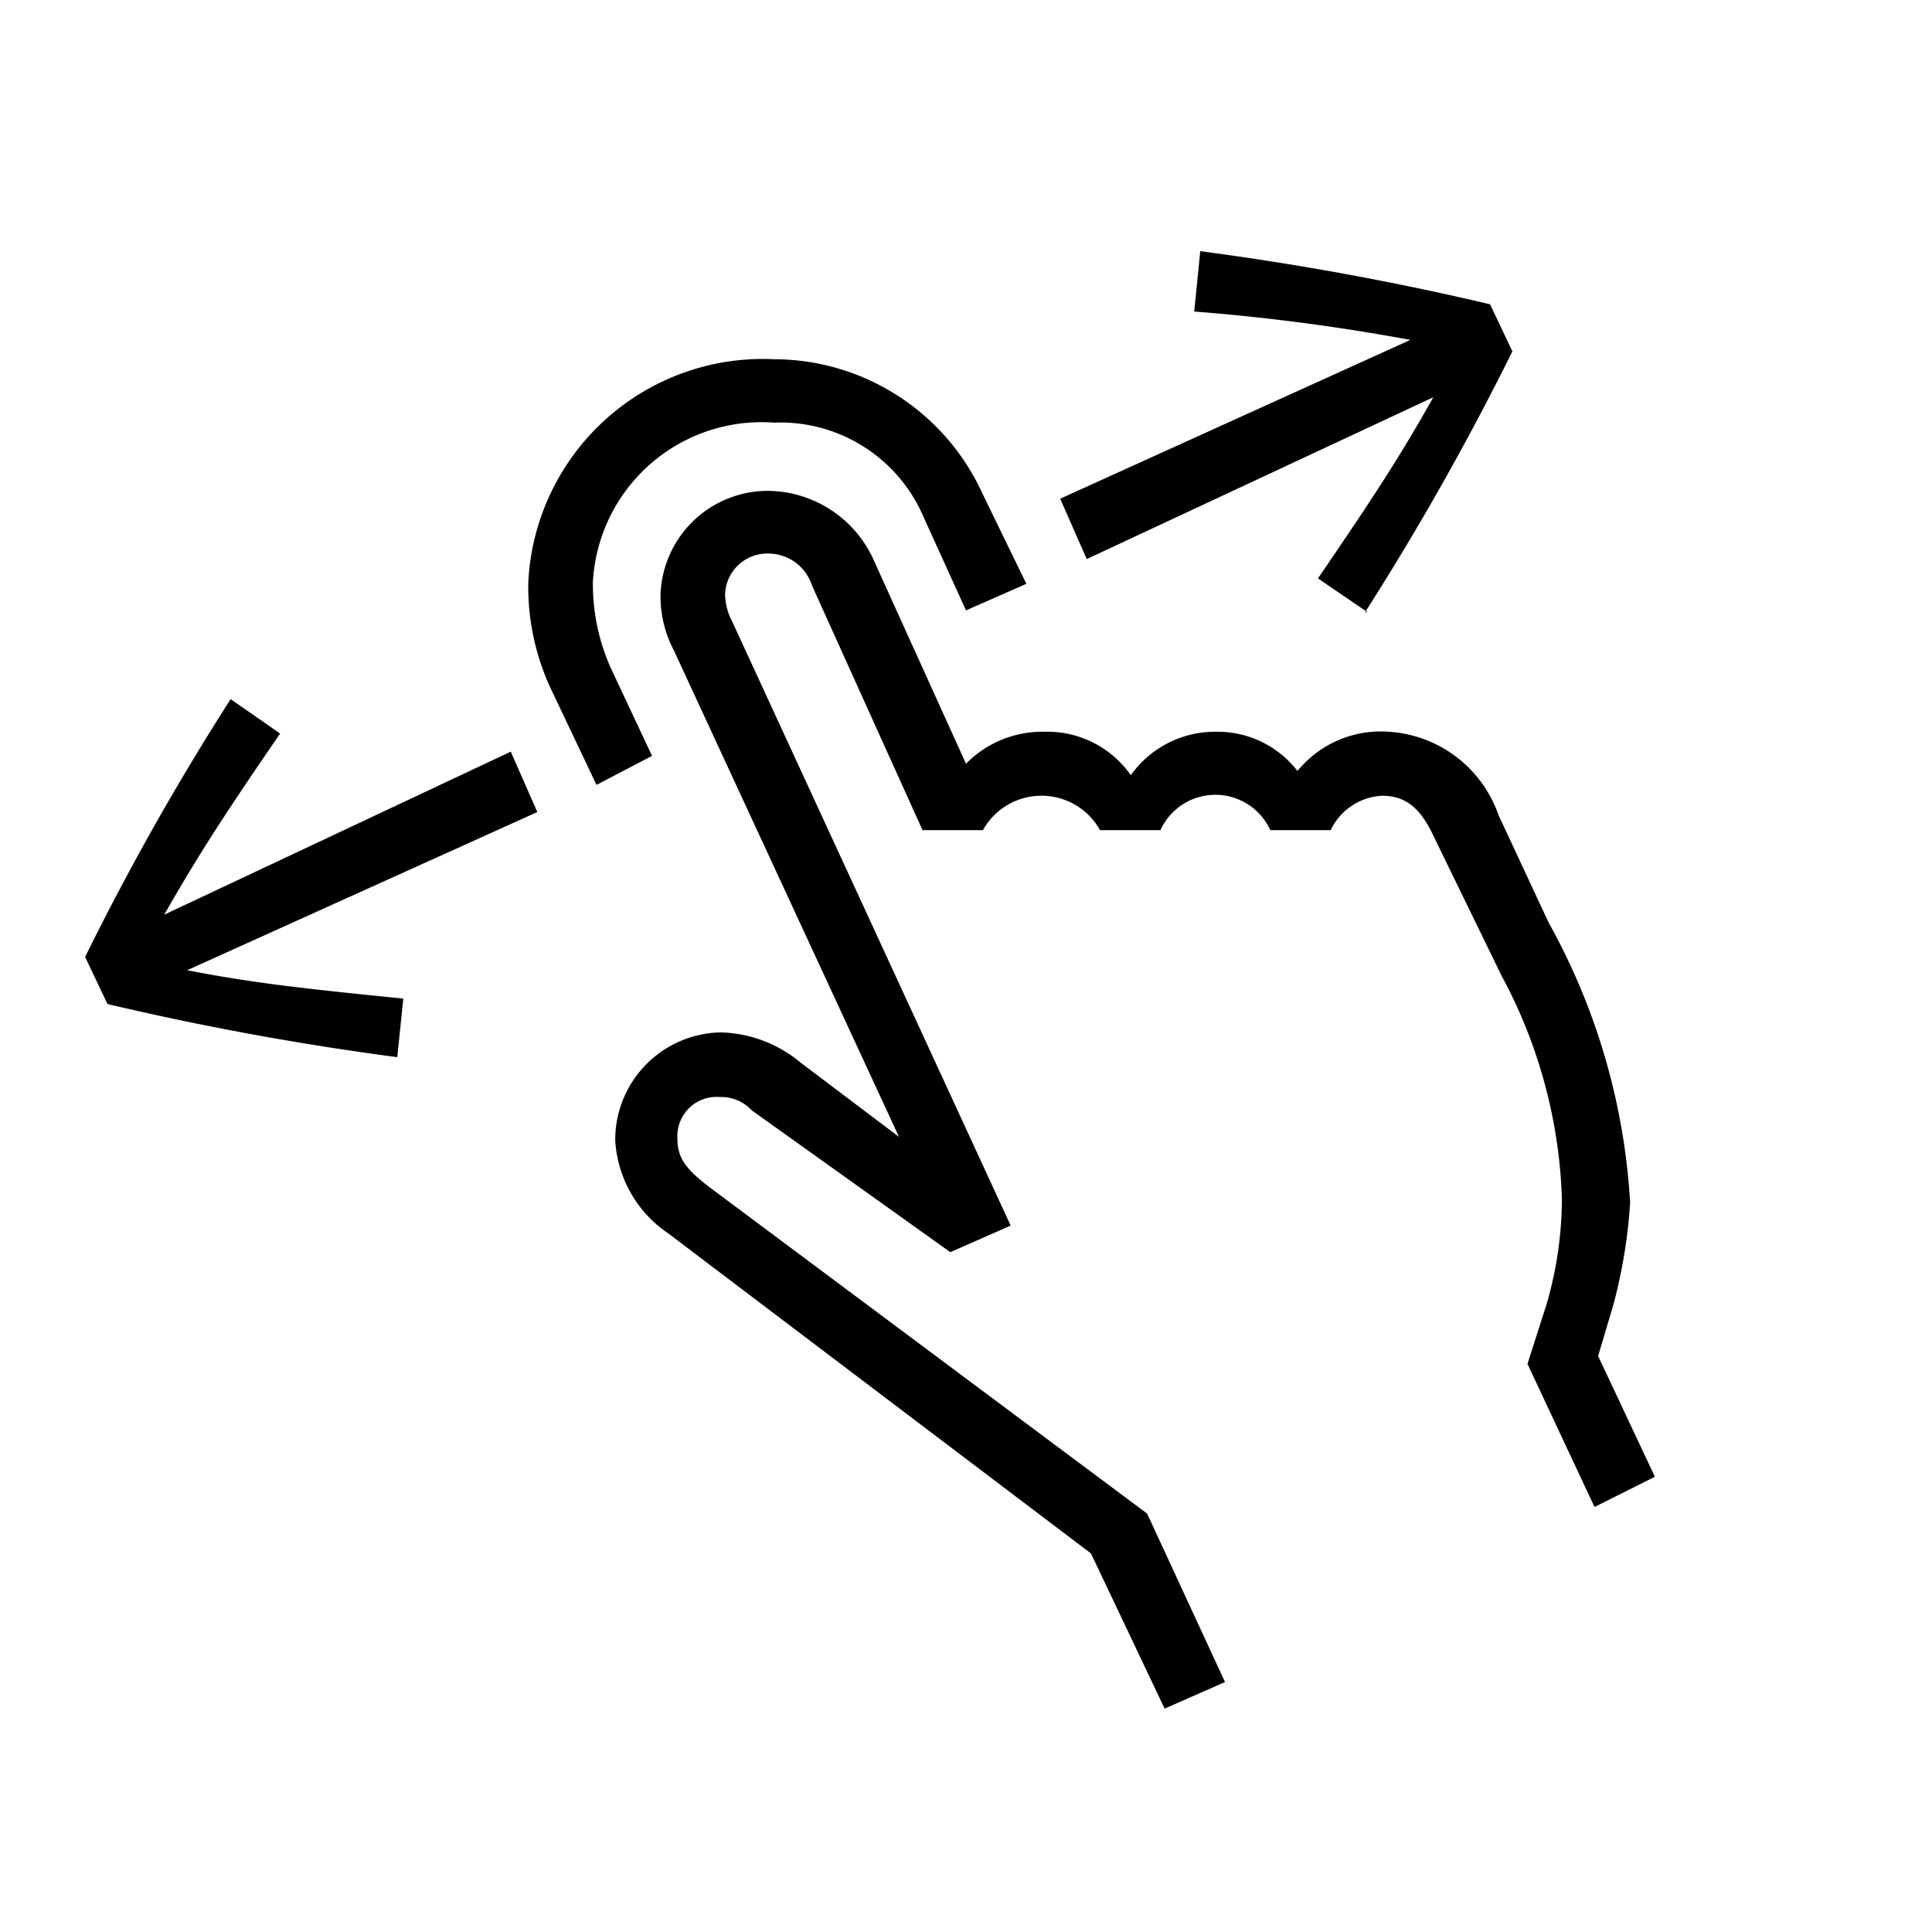 <svg id="Icones" xmlns="http://www.w3.org/2000/svg" width="32" height="32" viewBox="0 0 32 32"><defs><style>.cls-1{fill:none;}</style></defs><rect class="cls-1" width="32" height="32"/><path d="M6.58,17.51a48.57,48.57,0,0,1-4.8-.88l-.37-.78a43.81,43.81,0,0,1,2.41-4.27l.82.57c-.88,1.28-1.35,2-1.92,3l5.74-2.7.44,1L3.1,16.07c1.13.22,2,.31,3.58.47ZM15.3,8.57A2.58,2.58,0,0,0,12.82,7a2.8,2.8,0,0,0-3,2.64,3.42,3.42,0,0,0,.29,1.41l.69,1.47L9.88,13l-.76-1.6a4,4,0,0,1-.37-1.75,3.89,3.89,0,0,1,4.07-3.7,3.8,3.8,0,0,1,3.45,2.22L17,9.67l-1,.44Zm10.35,6.71A10.83,10.83,0,0,1,27,19.92a8.62,8.62,0,0,1-.28,1.7l-.25.84.94,2-1,.5L25.3,22.59l.32-1a6.31,6.31,0,0,0,.25-1.73,8.33,8.33,0,0,0-1-3.7l-1.13-2.32c-.22-.47-.47-.66-.85-.66a1,1,0,0,0-.85.57h-1a1,1,0,0,0-1.82,0h-1a1.11,1.11,0,0,0-1.94,0h-1L13.45,9.7a.76.76,0,0,0-.69-.53.7.7,0,0,0-.75.66,1,1,0,0,0,.12.47l4.61,10-1,.44-3.29-2.35a.69.69,0,0,0-.53-.22.65.65,0,0,0-.7.69c0,.31.13.5.54.81L19,25.07l1.29,2.79-1,.44-1.22-2.57-7-5.3a2,2,0,0,1-.88-1.54,1.78,1.78,0,0,1,1.75-1.79,2.14,2.14,0,0,1,1.32.5l1.63,1.23-3.73-8.06a1.93,1.93,0,0,1-.22-.91A1.78,1.78,0,0,1,12.7,8.13a1.94,1.94,0,0,1,1.75,1.1L16,12.65a1.77,1.77,0,0,1,1.29-.53,1.69,1.69,0,0,1,1.44.72,1.71,1.71,0,0,1,1.41-.72,1.67,1.67,0,0,1,1.35.65A1.78,1.78,0,0,1,23,12.12a2.06,2.06,0,0,1,1.82,1.38Zm-3-5.14-.82-.56c.88-1.29,1.35-2,1.91-3L18,9.26l-.44-1,5.8-2.63a34.06,34.06,0,0,0-3.58-.47l.1-1a48.57,48.57,0,0,1,4.8.88l.37.78A46,46,0,0,1,22.61,10.14Z"/></svg>